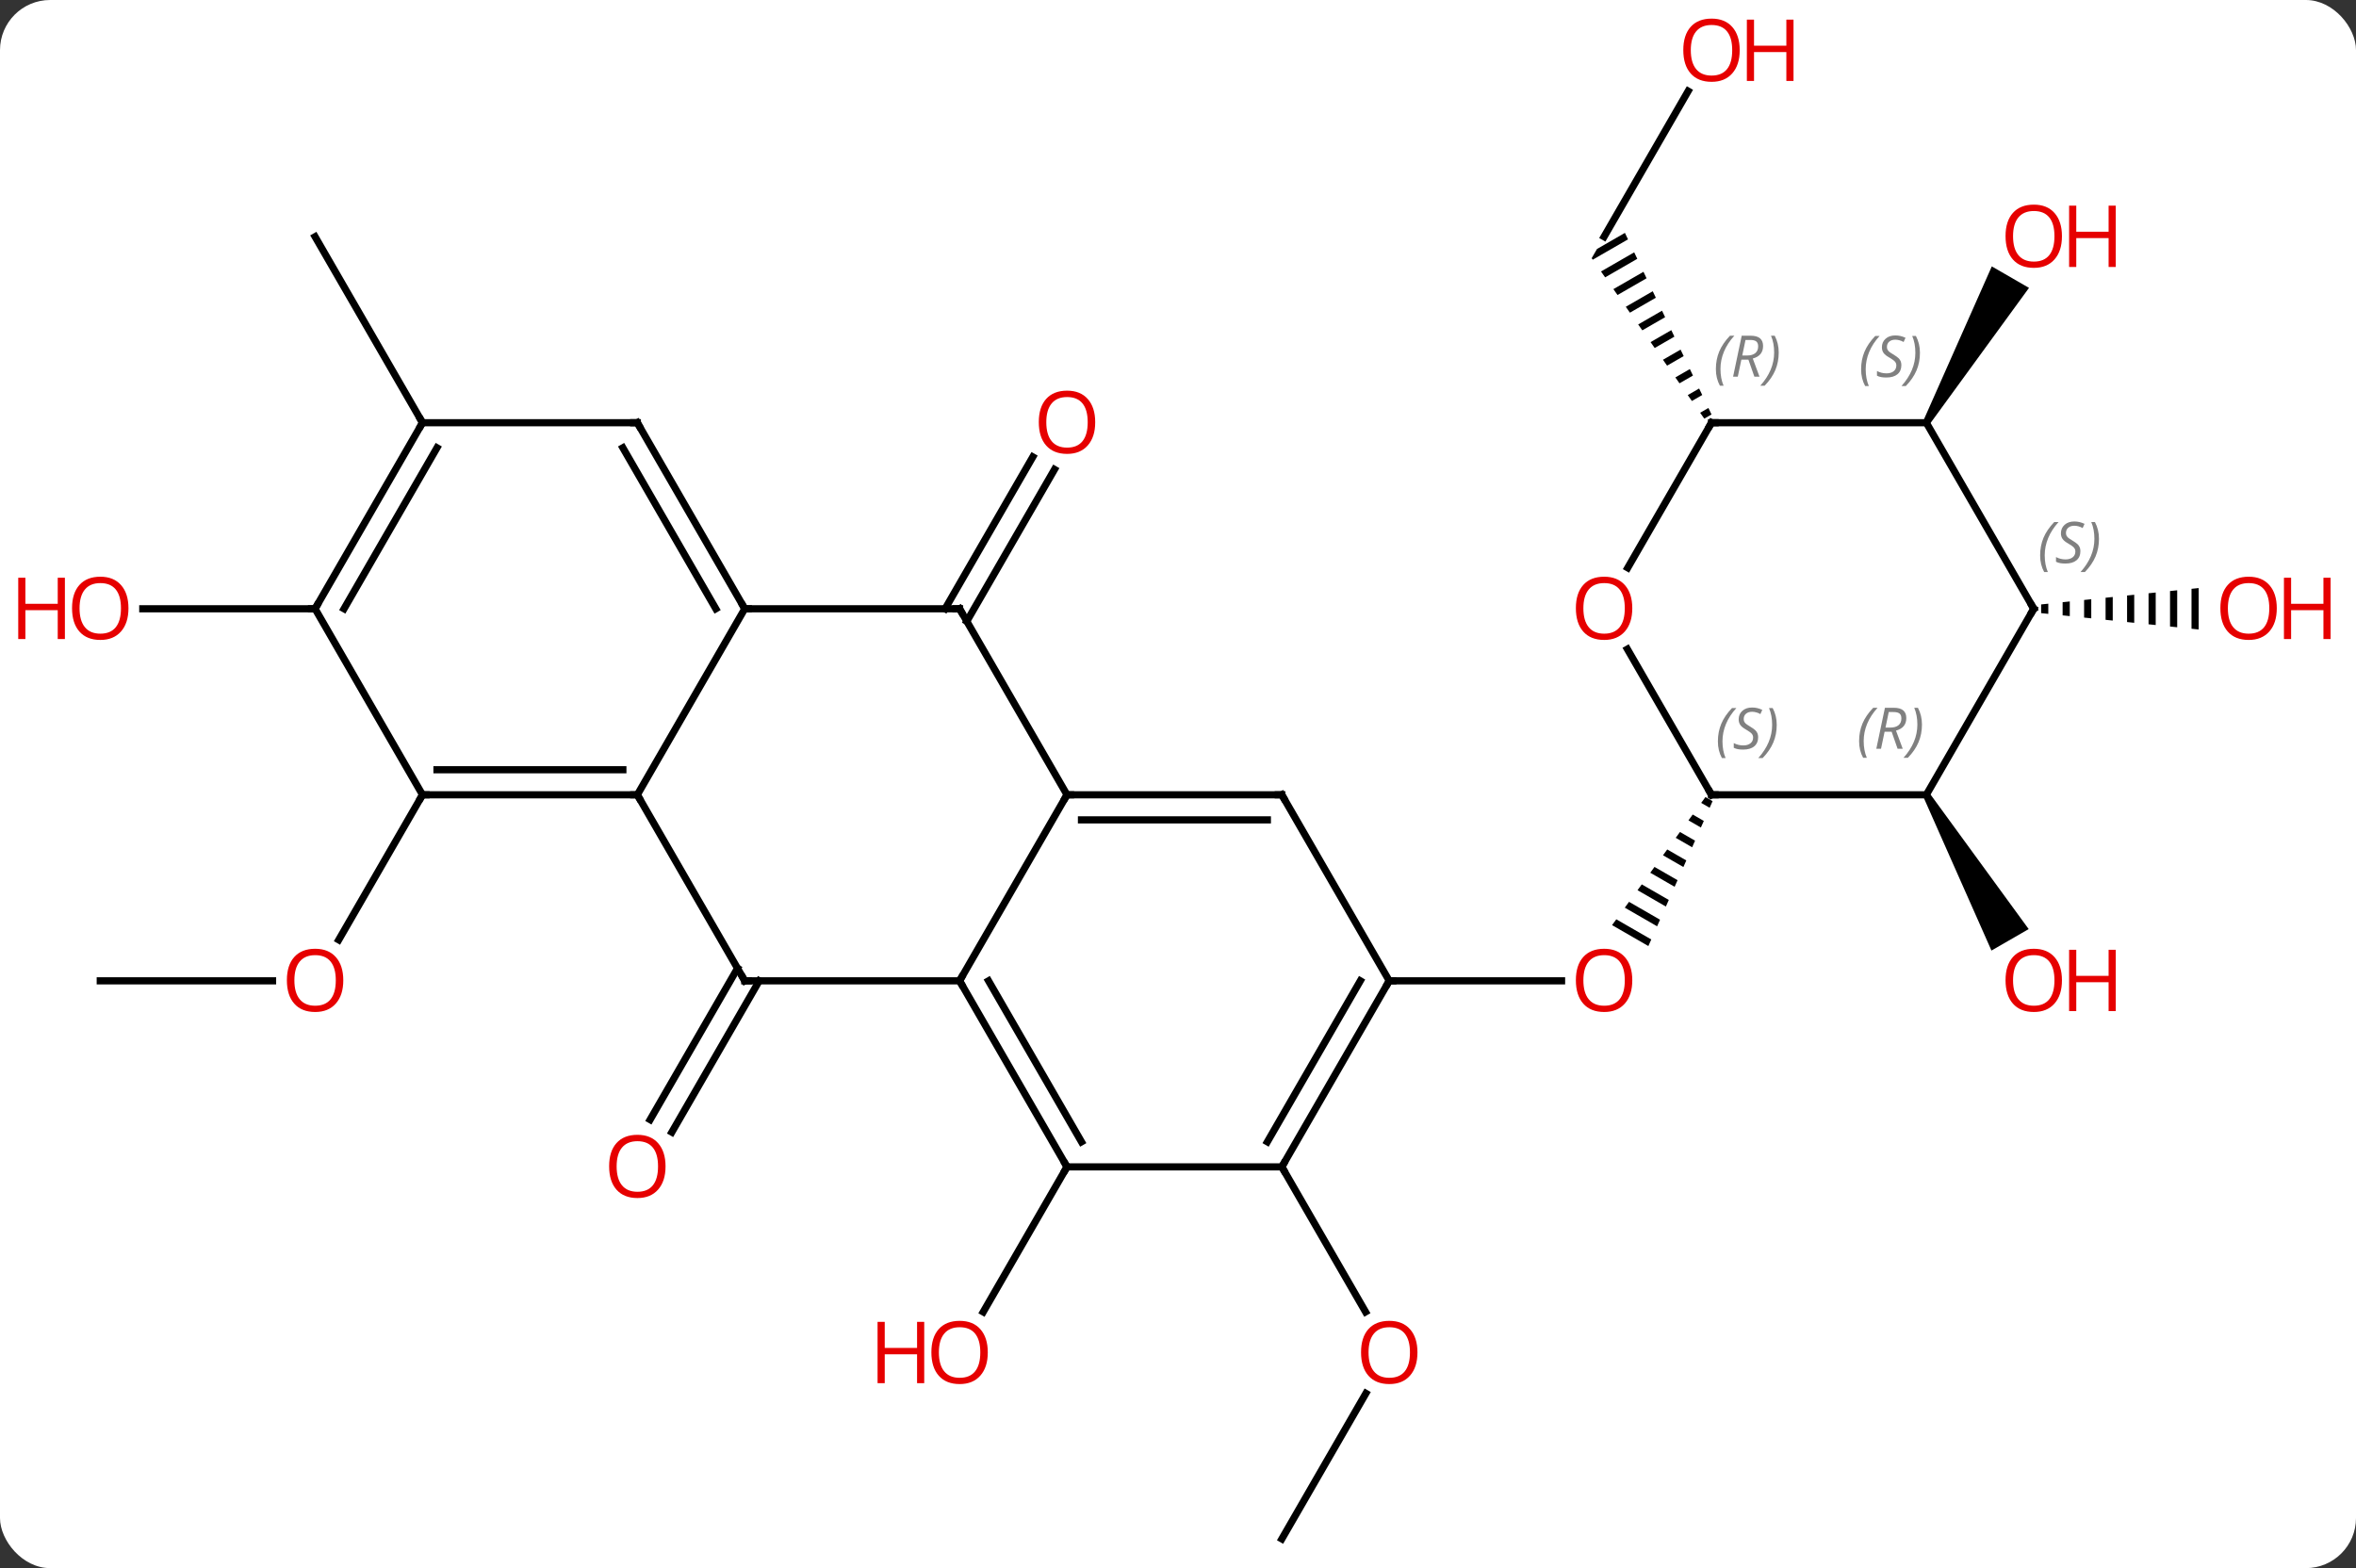 <svg width="329" viewBox="0 0 329 219" style="fill-opacity:1; color-rendering:auto; color-interpolation:auto; text-rendering:auto; stroke:black; stroke-linecap:square; stroke-miterlimit:10; shape-rendering:auto; stroke-opacity:1; fill:black; stroke-dasharray:none; font-weight:normal; stroke-width:1; font-family:'Open Sans'; font-style:normal; stroke-linejoin:miter; font-size:12; stroke-dashoffset:0; image-rendering:auto;" height="219" class="cas-substance-image" xmlns:xlink="http://www.w3.org/1999/xlink" xmlns="http://www.w3.org/2000/svg"><rect x="0" y="0" width="329" height="219" fill="#333333" stroke="none"/><svg class="cas-substance-single-component"><rect y="0" x="0" width="329" stroke="none" ry="7" rx="7" height="219" fill="white" class="cas-substance-group"/><svg y="0" x="0" width="329" viewBox="0 0 329 219" style="fill:black;" height="219" class="cas-substance-single-component-image"><svg><g><g transform="translate(164,111)" style="text-rendering:geometricPrecision; color-rendering:optimizeQuality; color-interpolation:linearRGB; stroke-linecap:butt; image-rendering:optimizeQuality;"><line y2="-25.98" y1="-47.19" x2="-32.021" x1="-19.776" style="fill:none;"/><line y2="-24.23" y1="-45.44" x2="-28.99" x1="-16.745" style="fill:none;"/><line y2="25.98" y1="47.116" x2="-57.979" x1="-70.181" style="fill:none;"/><line y2="24.23" y1="45.366" x2="-61.01" x1="-73.212" style="fill:none;"/><line y2="51.963" y1="72.221" x2="-15" x1="-26.697" style="fill:none;"/><line y2="25.98" y1="25.98" x2="30" x1="54.062" style="fill:none;"/><path style="stroke:none;" d="M74.154 0.316 L73.561 1.129 L74.742 1.81 L75.149 0.89 L74.154 0.316 ZM72.376 2.755 L71.783 3.568 L73.519 4.569 L73.927 3.649 L72.376 2.755 ZM70.597 5.193 L70.005 6.006 L72.296 7.328 L72.704 6.408 L70.597 5.193 ZM68.819 7.632 L68.226 8.445 L71.074 10.087 L71.481 9.167 L68.819 7.632 ZM67.041 10.071 L66.448 10.883 L69.851 12.846 L70.259 11.926 L67.041 10.071 ZM65.263 12.509 L64.67 13.322 L68.628 15.605 L68.628 15.605 L69.036 14.685 L65.263 12.509 ZM63.484 14.948 L62.891 15.761 L67.406 18.364 L67.813 17.444 L67.813 17.444 L63.484 14.948 ZM61.706 17.387 L61.113 18.199 L61.113 18.199 L66.183 21.123 L66.591 20.203 L66.591 20.203 L61.706 17.387 Z"/><line y2="103.923" y1="83.591" x2="15" x1="26.739" style="fill:none;"/><line y2="51.963" y1="72.215" x2="15" x1="26.693" style="fill:none;"/><line y2="25.98" y1="25.98" x2="-150" x1="-125.938" style="fill:none;"/><line y2="0" y1="20.258" x2="-105" x1="-116.697" style="fill:none;"/><line y2="-51.963" y1="-77.943" x2="-105" x1="-120" style="fill:none;"/><line y2="-25.98" y1="-25.98" x2="-120" x1="-144.062" style="fill:none;"/><path style="stroke:none;" d="M104.567 0.25 L105.433 -0.25 L119.291 18.752 L114.095 21.752 Z"/><line y2="-98.275" y1="-77.943" x2="71.739" x1="60" style="fill:none;"/><path style="stroke:none;" d="M62.908 -78.476 L59.01 -76.228 L59.01 -76.228 L58.268 -74.943 L58.416 -74.731 L58.416 -74.731 L63.34 -77.571 L63.34 -77.571 L62.908 -78.476 ZM64.204 -75.759 L59.57 -73.087 L59.57 -73.087 L60.147 -72.265 L60.147 -72.265 L64.636 -74.854 L64.204 -75.759 ZM65.5 -73.042 L61.3 -70.621 L61.3 -70.621 L61.877 -69.799 L61.877 -69.799 L65.932 -72.137 L65.932 -72.137 L65.5 -73.042 ZM66.795 -70.326 L63.031 -68.155 L63.031 -68.155 L63.608 -67.332 L63.608 -67.332 L67.227 -69.42 L67.227 -69.42 L66.795 -70.326 ZM68.091 -67.609 L64.761 -65.688 L65.338 -64.866 L68.523 -66.703 L68.523 -66.703 L68.091 -67.609 ZM69.387 -64.892 L66.492 -63.222 L67.069 -62.4 L67.069 -62.4 L69.819 -63.986 L69.819 -63.986 L69.387 -64.892 ZM70.682 -62.175 L68.222 -60.756 L68.222 -60.756 L68.799 -59.934 L68.799 -59.934 L71.114 -61.269 L71.114 -61.269 L70.682 -62.175 ZM71.978 -59.458 L69.953 -58.29 L69.953 -58.29 L70.529 -57.468 L70.529 -57.468 L72.41 -58.552 L72.41 -58.552 L71.978 -59.458 ZM73.274 -56.741 L71.683 -55.823 L72.26 -55.001 L72.26 -55.001 L73.706 -55.835 L73.706 -55.835 L73.274 -56.741 ZM74.57 -54.024 L73.413 -53.357 L73.99 -52.535 L73.99 -52.535 L75.001 -53.118 L75.001 -53.118 L74.57 -54.024 Z"/><path style="stroke:none;" d="M122.031 -26.691 L121.031 -26.587 L121.031 -25.373 L122.031 -25.269 L122.031 -25.269 L122.031 -26.691 ZM125.031 -27.003 L124.031 -26.899 L124.031 -25.061 L125.031 -24.957 L125.031 -27.003 ZM128.031 -27.314 L127.031 -27.21 L127.031 -27.21 L127.031 -24.75 L127.031 -24.75 L128.031 -24.646 L128.031 -27.314 ZM131.031 -27.626 L130.031 -27.522 L130.031 -27.522 L130.031 -24.438 L130.031 -24.438 L131.031 -24.334 L131.031 -27.626 ZM134.031 -27.938 L133.031 -27.834 L133.031 -24.126 L134.031 -24.022 L134.031 -24.022 L134.031 -27.938 ZM137.031 -28.25 L136.031 -28.146 L136.031 -23.814 L137.031 -23.71 L137.031 -28.25 ZM140.031 -28.561 L139.031 -28.457 L139.031 -23.503 L140.031 -23.399 L140.031 -28.561 ZM143.031 -28.873 L142.031 -28.769 L142.031 -23.191 L143.031 -23.087 L143.031 -28.873 Z"/><path style="stroke:none;" d="M105.433 -51.713 L104.567 -52.213 L114.141 -73.795 L119.337 -70.795 Z"/><line y2="25.98" y1="0" x2="-30" x1="-15" style="fill:none;"/><line y2="-25.98" y1="0" x2="-30" x1="-15" style="fill:none;"/><line y2="0" y1="0" x2="15" x1="-15" style="fill:none;"/><line y2="3.5" y1="3.5" x2="12.979" x1="-12.979" style="fill:none;"/><line y2="25.98" y1="25.98" x2="-60" x1="-30" style="fill:none;"/><line y2="51.963" y1="25.98" x2="-15" x1="-30" style="fill:none;"/><line y2="48.463" y1="25.98" x2="-12.979" x1="-25.959" style="fill:none;"/><line y2="-25.98" y1="-25.98" x2="-60" x1="-30" style="fill:none;"/><line y2="25.98" y1="0" x2="30" x1="15" style="fill:none;"/><line y2="0" y1="25.98" x2="-75" x1="-60" style="fill:none;"/><line y2="51.963" y1="51.963" x2="15" x1="-15" style="fill:none;"/><line y2="0" y1="-25.98" x2="-75" x1="-60" style="fill:none;"/><line y2="-51.963" y1="-25.98" x2="-75" x1="-60" style="fill:none;"/><line y2="-48.463" y1="-25.98" x2="-77.021" x1="-64.041" style="fill:none;"/><line y2="51.963" y1="25.98" x2="15" x1="30" style="fill:none;"/><line y2="48.463" y1="25.98" x2="12.979" x1="25.959" style="fill:none;"/><line y2="0" y1="0" x2="-105" x1="-75" style="fill:none;"/><line y2="-3.5" y1="-3.5" x2="-102.979" x1="-77.021" style="fill:none;"/><line y2="-51.963" y1="-51.963" x2="-105" x1="-75" style="fill:none;"/><line y2="-25.98" y1="0" x2="-120" x1="-105" style="fill:none;"/><line y2="-25.98" y1="-51.963" x2="-120" x1="-105" style="fill:none;"/><line y2="-25.98" y1="-48.463" x2="-115.959" x1="-102.979" style="fill:none;"/><line y2="-20.344" y1="0" x2="63.254" x1="75" style="fill:none;"/><line y2="0" y1="0" x2="105" x1="75" style="fill:none;"/><line y2="-51.963" y1="-31.702" x2="75" x1="63.303" style="fill:none;"/><line y2="-25.98" y1="0" x2="120" x1="105" style="fill:none;"/><line y2="-51.963" y1="-51.963" x2="105" x1="75" style="fill:none;"/><line y2="-51.963" y1="-25.98" x2="105" x1="120" style="fill:none;"/></g><g transform="translate(164,111)" style="fill:rgb(230,0,0); text-rendering:geometricPrecision; color-rendering:optimizeQuality; image-rendering:optimizeQuality; font-family:'Open Sans'; stroke:rgb(230,0,0); color-interpolation:linearRGB;"><path style="stroke:none;" d="M-11.062 -52.033 Q-11.062 -49.971 -12.102 -48.791 Q-13.141 -47.611 -14.984 -47.611 Q-16.875 -47.611 -17.906 -48.776 Q-18.938 -49.94 -18.938 -52.049 Q-18.938 -54.143 -17.906 -55.291 Q-16.875 -56.44 -14.984 -56.44 Q-13.125 -56.44 -12.094 -55.268 Q-11.062 -54.096 -11.062 -52.033 ZM-17.891 -52.033 Q-17.891 -50.299 -17.148 -49.393 Q-16.406 -48.486 -14.984 -48.486 Q-13.562 -48.486 -12.836 -49.385 Q-12.109 -50.283 -12.109 -52.033 Q-12.109 -53.768 -12.836 -54.658 Q-13.562 -55.549 -14.984 -55.549 Q-16.406 -55.549 -17.148 -54.651 Q-17.891 -53.752 -17.891 -52.033 Z"/><path style="stroke:none;" d="M-71.062 51.893 Q-71.062 53.955 -72.102 55.135 Q-73.141 56.315 -74.984 56.315 Q-76.875 56.315 -77.906 55.151 Q-78.938 53.986 -78.938 51.877 Q-78.938 49.783 -77.906 48.635 Q-76.875 47.486 -74.984 47.486 Q-73.125 47.486 -72.094 48.658 Q-71.062 49.83 -71.062 51.893 ZM-77.891 51.893 Q-77.891 53.627 -77.148 54.533 Q-76.406 55.44 -74.984 55.44 Q-73.562 55.44 -72.836 54.541 Q-72.109 53.643 -72.109 51.893 Q-72.109 50.158 -72.836 49.268 Q-73.562 48.377 -74.984 48.377 Q-76.406 48.377 -77.148 49.276 Q-77.891 50.174 -77.891 51.893 Z"/><path style="stroke:none;" d="M-26.062 77.873 Q-26.062 79.935 -27.102 81.115 Q-28.141 82.295 -29.984 82.295 Q-31.875 82.295 -32.906 81.13 Q-33.938 79.966 -33.938 77.857 Q-33.938 75.763 -32.906 74.615 Q-31.875 73.466 -29.984 73.466 Q-28.125 73.466 -27.094 74.638 Q-26.062 75.81 -26.062 77.873 ZM-32.891 77.873 Q-32.891 79.607 -32.148 80.513 Q-31.406 81.42 -29.984 81.42 Q-28.562 81.42 -27.836 80.521 Q-27.109 79.623 -27.109 77.873 Q-27.109 76.138 -27.836 75.248 Q-28.562 74.357 -29.984 74.357 Q-31.406 74.357 -32.148 75.255 Q-32.891 76.154 -32.891 77.873 Z"/><path style="stroke:none;" d="M-34.938 82.17 L-35.938 82.17 L-35.938 78.138 L-40.453 78.138 L-40.453 82.17 L-41.453 82.17 L-41.453 73.607 L-40.453 73.607 L-40.453 77.248 L-35.938 77.248 L-35.938 73.607 L-34.938 73.607 L-34.938 82.17 Z"/><path style="stroke:none;" d="M63.938 25.91 Q63.938 27.972 62.898 29.152 Q61.859 30.332 60.016 30.332 Q58.125 30.332 57.094 29.168 Q56.062 28.003 56.062 25.894 Q56.062 23.8 57.094 22.652 Q58.125 21.503 60.016 21.503 Q61.875 21.503 62.906 22.675 Q63.938 23.847 63.938 25.91 ZM57.109 25.91 Q57.109 27.644 57.852 28.55 Q58.594 29.457 60.016 29.457 Q61.438 29.457 62.164 28.558 Q62.891 27.66 62.891 25.91 Q62.891 24.175 62.164 23.285 Q61.438 22.394 60.016 22.394 Q58.594 22.394 57.852 23.293 Q57.109 24.191 57.109 25.91 Z"/><path style="stroke:none;" d="M33.938 77.873 Q33.938 79.935 32.898 81.115 Q31.859 82.295 30.016 82.295 Q28.125 82.295 27.094 81.13 Q26.062 79.966 26.062 77.857 Q26.062 75.763 27.094 74.615 Q28.125 73.466 30.016 73.466 Q31.875 73.466 32.906 74.638 Q33.938 75.81 33.938 77.873 ZM27.109 77.873 Q27.109 79.607 27.852 80.513 Q28.594 81.42 30.016 81.42 Q31.438 81.42 32.164 80.521 Q32.891 79.623 32.891 77.873 Q32.891 76.138 32.164 75.248 Q31.438 74.357 30.016 74.357 Q28.594 74.357 27.852 75.255 Q27.109 76.154 27.109 77.873 Z"/><path style="stroke:none;" d="M-116.062 25.91 Q-116.062 27.972 -117.102 29.152 Q-118.141 30.332 -119.984 30.332 Q-121.875 30.332 -122.906 29.168 Q-123.938 28.003 -123.938 25.894 Q-123.938 23.8 -122.906 22.652 Q-121.875 21.503 -119.984 21.503 Q-118.125 21.503 -117.094 22.675 Q-116.062 23.847 -116.062 25.91 ZM-122.891 25.91 Q-122.891 27.644 -122.148 28.55 Q-121.406 29.457 -119.984 29.457 Q-118.562 29.457 -117.836 28.558 Q-117.109 27.66 -117.109 25.91 Q-117.109 24.175 -117.836 23.285 Q-118.562 22.394 -119.984 22.394 Q-121.406 22.394 -122.148 23.293 Q-122.891 24.191 -122.891 25.91 Z"/><path style="stroke:none;" d="M-146.062 -26.05 Q-146.062 -23.988 -147.102 -22.808 Q-148.141 -21.628 -149.984 -21.628 Q-151.875 -21.628 -152.906 -22.793 Q-153.938 -23.957 -153.938 -26.066 Q-153.938 -28.16 -152.906 -29.308 Q-151.875 -30.457 -149.984 -30.457 Q-148.125 -30.457 -147.094 -29.285 Q-146.062 -28.113 -146.062 -26.05 ZM-152.891 -26.05 Q-152.891 -24.316 -152.148 -23.41 Q-151.406 -22.503 -149.984 -22.503 Q-148.562 -22.503 -147.836 -23.402 Q-147.109 -24.3 -147.109 -26.05 Q-147.109 -27.785 -147.836 -28.675 Q-148.562 -29.566 -149.984 -29.566 Q-151.406 -29.566 -152.148 -28.668 Q-152.891 -27.769 -152.891 -26.05 Z"/><path style="stroke:none;" d="M-154.938 -21.753 L-155.938 -21.753 L-155.938 -25.785 L-160.453 -25.785 L-160.453 -21.753 L-161.453 -21.753 L-161.453 -30.316 L-160.453 -30.316 L-160.453 -26.675 L-155.938 -26.675 L-155.938 -30.316 L-154.938 -30.316 L-154.938 -21.753 Z"/><path style="stroke:none;" d="M123.938 25.91 Q123.938 27.972 122.898 29.152 Q121.859 30.332 120.016 30.332 Q118.125 30.332 117.094 29.168 Q116.062 28.003 116.062 25.894 Q116.062 23.8 117.094 22.652 Q118.125 21.503 120.016 21.503 Q121.875 21.503 122.906 22.675 Q123.938 23.847 123.938 25.91 ZM117.109 25.91 Q117.109 27.644 117.852 28.55 Q118.594 29.457 120.016 29.457 Q121.438 29.457 122.164 28.558 Q122.891 27.66 122.891 25.91 Q122.891 24.175 122.164 23.285 Q121.438 22.394 120.016 22.394 Q118.594 22.394 117.852 23.293 Q117.109 24.191 117.109 25.91 Z"/><path style="stroke:none;" d="M131.453 30.207 L130.453 30.207 L130.453 26.175 L125.938 26.175 L125.938 30.207 L124.938 30.207 L124.938 21.644 L125.938 21.644 L125.938 25.285 L130.453 25.285 L130.453 21.644 L131.453 21.644 L131.453 30.207 Z"/><path style="stroke:none;" d="M78.938 -103.993 Q78.938 -101.931 77.898 -100.751 Q76.859 -99.571 75.016 -99.571 Q73.125 -99.571 72.094 -100.736 Q71.062 -101.9 71.062 -104.009 Q71.062 -106.103 72.094 -107.251 Q73.125 -108.4 75.016 -108.4 Q76.875 -108.4 77.906 -107.228 Q78.938 -106.056 78.938 -103.993 ZM72.109 -103.993 Q72.109 -102.259 72.852 -101.353 Q73.594 -100.446 75.016 -100.446 Q76.438 -100.446 77.164 -101.345 Q77.891 -102.243 77.891 -103.993 Q77.891 -105.728 77.164 -106.618 Q76.438 -107.509 75.016 -107.509 Q73.594 -107.509 72.852 -106.611 Q72.109 -105.712 72.109 -103.993 Z"/><path style="stroke:none;" d="M86.453 -99.696 L85.453 -99.696 L85.453 -103.728 L80.938 -103.728 L80.938 -99.696 L79.938 -99.696 L79.938 -108.259 L80.938 -108.259 L80.938 -104.618 L85.453 -104.618 L85.453 -108.259 L86.453 -108.259 L86.453 -99.696 Z"/><path style="stroke:none;" d="M153.938 -26.05 Q153.938 -23.988 152.898 -22.808 Q151.859 -21.628 150.016 -21.628 Q148.125 -21.628 147.094 -22.793 Q146.062 -23.957 146.062 -26.066 Q146.062 -28.16 147.094 -29.308 Q148.125 -30.457 150.016 -30.457 Q151.875 -30.457 152.906 -29.285 Q153.938 -28.113 153.938 -26.05 ZM147.109 -26.05 Q147.109 -24.316 147.852 -23.41 Q148.594 -22.503 150.016 -22.503 Q151.438 -22.503 152.164 -23.402 Q152.891 -24.3 152.891 -26.05 Q152.891 -27.785 152.164 -28.675 Q151.438 -29.566 150.016 -29.566 Q148.594 -29.566 147.852 -28.668 Q147.109 -27.769 147.109 -26.05 Z"/><path style="stroke:none;" d="M161.453 -21.753 L160.453 -21.753 L160.453 -25.785 L155.938 -25.785 L155.938 -21.753 L154.938 -21.753 L154.938 -30.316 L155.938 -30.316 L155.938 -26.675 L160.453 -26.675 L160.453 -30.316 L161.453 -30.316 L161.453 -21.753 Z"/><path style="stroke:none;" d="M123.938 -78.013 Q123.938 -75.951 122.898 -74.771 Q121.859 -73.591 120.016 -73.591 Q118.125 -73.591 117.094 -74.755 Q116.062 -75.92 116.062 -78.029 Q116.062 -80.123 117.094 -81.271 Q118.125 -82.42 120.016 -82.42 Q121.875 -82.42 122.906 -81.248 Q123.938 -80.076 123.938 -78.013 ZM117.109 -78.013 Q117.109 -76.279 117.852 -75.373 Q118.594 -74.466 120.016 -74.466 Q121.438 -74.466 122.164 -75.365 Q122.891 -76.263 122.891 -78.013 Q122.891 -79.748 122.164 -80.638 Q121.438 -81.529 120.016 -81.529 Q118.594 -81.529 117.852 -80.63 Q117.109 -79.732 117.109 -78.013 Z"/><path style="stroke:none;" d="M131.453 -73.716 L130.453 -73.716 L130.453 -77.748 L125.938 -77.748 L125.938 -73.716 L124.938 -73.716 L124.938 -82.279 L125.938 -82.279 L125.938 -78.638 L130.453 -78.638 L130.453 -82.279 L131.453 -82.279 L131.453 -73.716 Z"/></g><g transform="translate(164,111)" style="stroke-linecap:butt; text-rendering:geometricPrecision; color-rendering:optimizeQuality; image-rendering:optimizeQuality; font-family:'Open Sans'; color-interpolation:linearRGB; stroke-miterlimit:5;"><path style="fill:none;" d="M-14.5 0 L-15 0 L-15.25 0.433"/><path style="fill:none;" d="M-29.75 26.413 L-30 25.98 L-29.75 25.547"/><path style="fill:none;" d="M-29.75 -25.547 L-30 -25.98 L-30.5 -25.98"/><path style="fill:none;" d="M14.5 -0 L15 0 L15.25 0.433"/><path style="fill:none;" d="M-59.5 25.98 L-60 25.98 L-60.25 25.547"/><path style="fill:none;" d="M-15.25 51.53 L-15 51.963 L-15.25 52.396"/><path style="fill:none;" d="M-60.25 -26.413 L-60 -25.98 L-59.5 -25.98"/><path style="fill:none;" d="M29.75 26.413 L30 25.98 L30.5 25.98"/><path style="fill:none;" d="M-75.5 -0 L-75 0 L-74.75 0.433"/><path style="fill:none;" d="M15.25 51.53 L15 51.963 L15.25 52.396"/><path style="fill:none;" d="M-74.75 -51.53 L-75 -51.963 L-75.5 -51.963"/><path style="fill:none;" d="M-104.5 0 L-105 0 L-105.25 0.433"/><path style="fill:none;" d="M-105.25 -51.53 L-105 -51.963 L-105.25 -52.396"/><path style="fill:none;" d="M-119.75 -26.413 L-120 -25.98 L-120.5 -25.98"/><path style="fill:none;" d="M74.75 -0.433 L75 0 L75.5 0"/></g><g transform="translate(164,111)" style="stroke-linecap:butt; font-size:8.4px; fill:gray; text-rendering:geometricPrecision; image-rendering:optimizeQuality; color-rendering:optimizeQuality; font-family:'Open Sans'; font-style:italic; stroke:gray; color-interpolation:linearRGB; stroke-miterlimit:5;"><path style="stroke:none;" d="M75.892 -7.457 Q75.892 -8.785 76.36 -9.91 Q76.829 -11.035 77.86 -12.113 L78.47 -12.113 Q77.501 -11.051 77.017 -9.879 Q76.532 -8.707 76.532 -7.473 Q76.532 -6.145 76.97 -5.129 L76.454 -5.129 Q75.892 -6.16 75.892 -7.457 ZM81.514 -8.051 Q81.514 -7.223 80.967 -6.77 Q80.42 -6.316 79.42 -6.316 Q79.014 -6.316 78.702 -6.371 Q78.389 -6.426 78.108 -6.566 L78.108 -7.223 Q78.733 -6.895 79.436 -6.895 Q80.061 -6.895 80.436 -7.191 Q80.811 -7.488 80.811 -8.004 Q80.811 -8.316 80.608 -8.543 Q80.405 -8.77 79.842 -9.098 Q79.249 -9.426 79.022 -9.754 Q78.795 -10.082 78.795 -10.535 Q78.795 -11.27 79.311 -11.73 Q79.827 -12.191 80.67 -12.191 Q81.045 -12.191 81.381 -12.113 Q81.717 -12.035 82.092 -11.863 L81.827 -11.27 Q81.577 -11.426 81.256 -11.512 Q80.936 -11.598 80.67 -11.598 Q80.139 -11.598 79.819 -11.324 Q79.499 -11.051 79.499 -10.582 Q79.499 -10.379 79.569 -10.23 Q79.639 -10.082 79.78 -9.949 Q79.92 -9.816 80.342 -9.566 Q80.905 -9.223 81.108 -9.027 Q81.311 -8.832 81.413 -8.598 Q81.514 -8.363 81.514 -8.051 ZM84.109 -9.77 Q84.109 -8.441 83.632 -7.309 Q83.156 -6.176 82.14 -5.129 L81.531 -5.129 Q83.468 -7.285 83.468 -9.77 Q83.468 -11.098 83.031 -12.113 L83.546 -12.113 Q84.109 -11.051 84.109 -9.77 Z"/></g><g transform="translate(164,111)" style="stroke-linecap:butt; fill:rgb(230,0,0); text-rendering:geometricPrecision; color-rendering:optimizeQuality; image-rendering:optimizeQuality; font-family:'Open Sans'; stroke:rgb(230,0,0); color-interpolation:linearRGB; stroke-miterlimit:5;"><path style="stroke:none;" d="M63.938 -26.05 Q63.938 -23.988 62.898 -22.808 Q61.859 -21.628 60.016 -21.628 Q58.125 -21.628 57.094 -22.793 Q56.062 -23.957 56.062 -26.066 Q56.062 -28.16 57.094 -29.308 Q58.125 -30.457 60.016 -30.457 Q61.875 -30.457 62.906 -29.285 Q63.938 -28.113 63.938 -26.05 ZM57.109 -26.05 Q57.109 -24.316 57.852 -23.41 Q58.594 -22.503 60.016 -22.503 Q61.438 -22.503 62.164 -23.402 Q62.891 -24.3 62.891 -26.05 Q62.891 -27.785 62.164 -28.675 Q61.438 -29.566 60.016 -29.566 Q58.594 -29.566 57.852 -28.668 Q57.109 -27.769 57.109 -26.05 Z"/></g><g transform="translate(164,111)" style="stroke-linecap:butt; font-size:8.4px; fill:gray; text-rendering:geometricPrecision; image-rendering:optimizeQuality; color-rendering:optimizeQuality; font-family:'Open Sans'; font-style:italic; stroke:gray; color-interpolation:linearRGB; stroke-miterlimit:5;"><path style="stroke:none;" d="M95.612 -7.496 Q95.612 -8.824 96.08 -9.949 Q96.549 -11.074 97.58 -12.153 L98.19 -12.153 Q97.221 -11.09 96.737 -9.918 Q96.252 -8.746 96.252 -7.512 Q96.252 -6.184 96.69 -5.168 L96.174 -5.168 Q95.612 -6.199 95.612 -7.496 ZM99.172 -8.809 L98.672 -6.434 L98.015 -6.434 L99.219 -12.153 L100.469 -12.153 Q102.203 -12.153 102.203 -10.715 Q102.203 -9.356 100.765 -8.965 L101.703 -6.434 L100.984 -6.434 L100.156 -8.809 L99.172 -8.809 ZM99.75 -11.559 Q99.359 -9.637 99.297 -9.387 L99.953 -9.387 Q100.703 -9.387 101.109 -9.715 Q101.515 -10.043 101.515 -10.668 Q101.515 -11.137 101.258 -11.348 Q101 -11.559 100.406 -11.559 L99.75 -11.559 ZM104.389 -9.809 Q104.389 -8.481 103.912 -7.348 Q103.436 -6.215 102.42 -5.168 L101.811 -5.168 Q103.748 -7.324 103.748 -9.809 Q103.748 -11.137 103.311 -12.153 L103.826 -12.153 Q104.389 -11.09 104.389 -9.809 Z"/><path style="fill:none; stroke:black;" d="M74.75 -51.53 L75 -51.963 L75.5 -51.963"/><path style="stroke:none;" d="M75.611 -59.459 Q75.611 -60.787 76.08 -61.912 Q76.549 -63.037 77.58 -64.115 L78.189 -64.115 Q77.221 -63.053 76.736 -61.881 Q76.252 -60.709 76.252 -59.475 Q76.252 -58.147 76.689 -57.131 L76.174 -57.131 Q75.611 -58.162 75.611 -59.459 ZM79.171 -60.772 L78.671 -58.397 L78.015 -58.397 L79.218 -64.115 L80.468 -64.115 Q82.203 -64.115 82.203 -62.678 Q82.203 -61.319 80.765 -60.928 L81.703 -58.397 L80.984 -58.397 L80.156 -60.772 L79.171 -60.772 ZM79.749 -63.522 Q79.359 -61.6 79.296 -61.35 L79.953 -61.35 Q80.703 -61.35 81.109 -61.678 Q81.515 -62.006 81.515 -62.631 Q81.515 -63.1 81.257 -63.311 Q80.999 -63.522 80.406 -63.522 L79.749 -63.522 ZM84.388 -61.772 Q84.388 -60.444 83.912 -59.311 Q83.435 -58.178 82.42 -57.131 L81.81 -57.131 Q83.748 -59.287 83.748 -61.772 Q83.748 -63.1 83.31 -64.115 L83.826 -64.115 Q84.388 -63.053 84.388 -61.772 Z"/><path style="fill:none; stroke:black;" d="M119.75 -25.547 L120 -25.98 L119.75 -26.413"/><path style="stroke:none;" d="M120.891 -33.437 Q120.891 -34.765 121.36 -35.89 Q121.829 -37.015 122.86 -38.093 L123.469 -38.093 Q122.501 -37.031 122.016 -35.859 Q121.532 -34.687 121.532 -33.453 Q121.532 -32.125 121.969 -31.109 L121.454 -31.109 Q120.891 -32.14 120.891 -33.437 ZM126.514 -34.031 Q126.514 -33.203 125.967 -32.75 Q125.42 -32.297 124.42 -32.297 Q124.014 -32.297 123.701 -32.351 Q123.389 -32.406 123.108 -32.547 L123.108 -33.203 Q123.733 -32.875 124.436 -32.875 Q125.061 -32.875 125.436 -33.172 Q125.811 -33.468 125.811 -33.984 Q125.811 -34.297 125.608 -34.523 Q125.405 -34.75 124.842 -35.078 Q124.248 -35.406 124.022 -35.734 Q123.795 -36.062 123.795 -36.515 Q123.795 -37.25 124.311 -37.711 Q124.826 -38.172 125.67 -38.172 Q126.045 -38.172 126.381 -38.093 Q126.717 -38.015 127.092 -37.843 L126.826 -37.25 Q126.576 -37.406 126.256 -37.492 Q125.936 -37.578 125.67 -37.578 Q125.139 -37.578 124.819 -37.304 Q124.498 -37.031 124.498 -36.562 Q124.498 -36.359 124.569 -36.211 Q124.639 -36.062 124.78 -35.929 Q124.92 -35.797 125.342 -35.547 Q125.905 -35.203 126.108 -35.008 Q126.311 -34.812 126.412 -34.578 Q126.514 -34.343 126.514 -34.031 ZM129.108 -35.75 Q129.108 -34.422 128.632 -33.289 Q128.155 -32.156 127.14 -31.109 L126.53 -31.109 Q128.468 -33.265 128.468 -35.75 Q128.468 -37.078 128.03 -38.093 L128.546 -38.093 Q129.108 -37.031 129.108 -35.75 Z"/><path style="stroke:none;" d="M95.891 -59.42 Q95.891 -60.748 96.36 -61.873 Q96.829 -62.998 97.86 -64.076 L98.47 -64.076 Q97.501 -63.014 97.016 -61.842 Q96.532 -60.67 96.532 -59.436 Q96.532 -58.108 96.97 -57.092 L96.454 -57.092 Q95.891 -58.123 95.891 -59.42 ZM101.514 -60.014 Q101.514 -59.186 100.967 -58.733 Q100.42 -58.279 99.42 -58.279 Q99.014 -58.279 98.701 -58.334 Q98.389 -58.389 98.108 -58.529 L98.108 -59.186 Q98.733 -58.858 99.436 -58.858 Q100.061 -58.858 100.436 -59.154 Q100.811 -59.451 100.811 -59.967 Q100.811 -60.279 100.608 -60.506 Q100.405 -60.733 99.842 -61.061 Q99.248 -61.389 99.022 -61.717 Q98.795 -62.045 98.795 -62.498 Q98.795 -63.233 99.311 -63.694 Q99.826 -64.154 100.67 -64.154 Q101.045 -64.154 101.381 -64.076 Q101.717 -63.998 102.092 -63.826 L101.826 -63.233 Q101.576 -63.389 101.256 -63.475 Q100.936 -63.561 100.67 -63.561 Q100.139 -63.561 99.819 -63.287 Q99.498 -63.014 99.498 -62.545 Q99.498 -62.342 99.569 -62.194 Q99.639 -62.045 99.78 -61.912 Q99.92 -61.779 100.342 -61.529 Q100.905 -61.186 101.108 -60.99 Q101.311 -60.795 101.412 -60.561 Q101.514 -60.326 101.514 -60.014 ZM104.109 -61.733 Q104.109 -60.404 103.632 -59.272 Q103.155 -58.139 102.14 -57.092 L101.53 -57.092 Q103.468 -59.248 103.468 -61.733 Q103.468 -63.061 103.03 -64.076 L103.546 -64.076 Q104.109 -63.014 104.109 -61.733 Z"/></g></g></svg></svg></svg></svg>